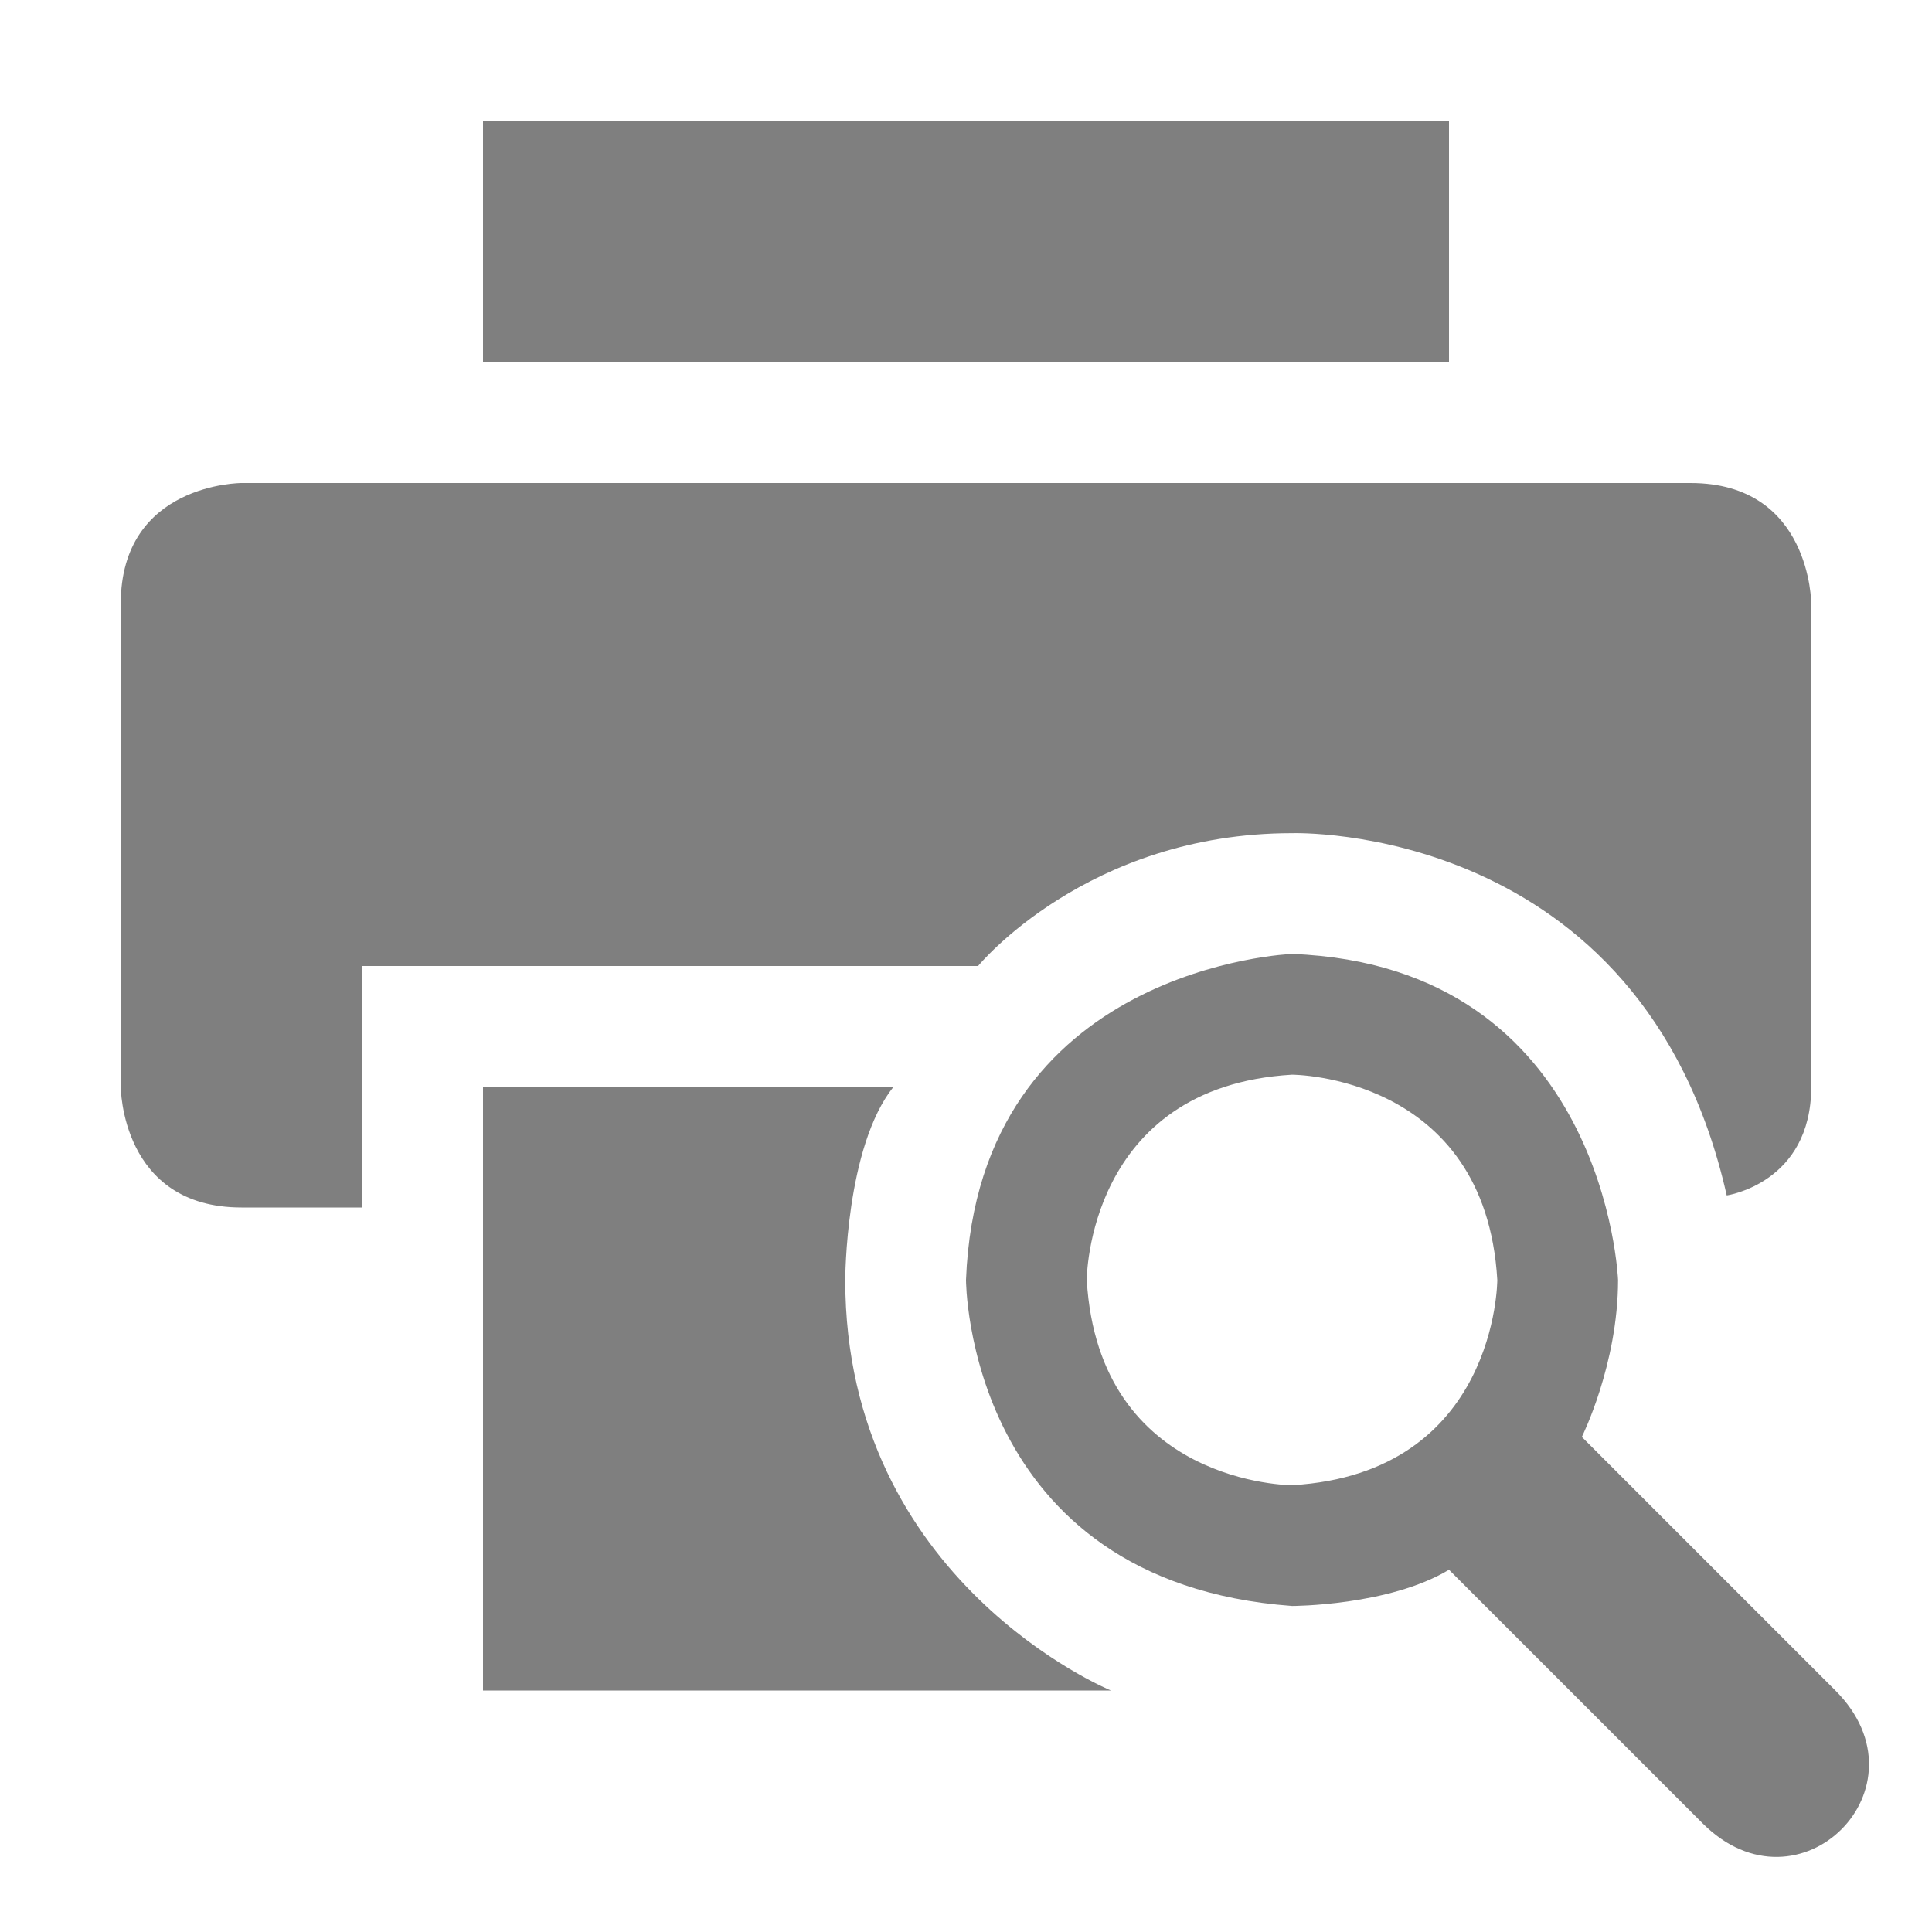 <svg height="16" width="16" xmlns="http://www.w3.org/2000/svg"><path d="m4 1v2h8v-2zm-2 3s-1 0-1 1v4s0 1 1 1h1v-2h5.1s.9-1.1 2.6-1.1c0 0 2.9-.1 3.6 3 0 0 .7-.1.7-.9v-4s0-1-1-1zm8.7 3.9s-2.6.1-2.7 2.7c0 0 0 2.5 2.7 2.7 0 0 .8 0 1.3-.3l2.1 2.1c.8.8 1.9-.3 1.1-1.1l-2.1-2.1s.3-.6.3-1.3c0 0-.1-2.6-2.7-2.7zm0 1s1.6 0 1.7 1.7c0 0 0 1.6-1.7 1.7 0 0-1.6 0-1.7-1.7 0 0 0-1.6 1.7-1.7zm-6.7.1v5h5.2s-2.2-.9-2.2-3.4c0 0 0-1.1.4-1.6z" opacity=".5"/></svg>